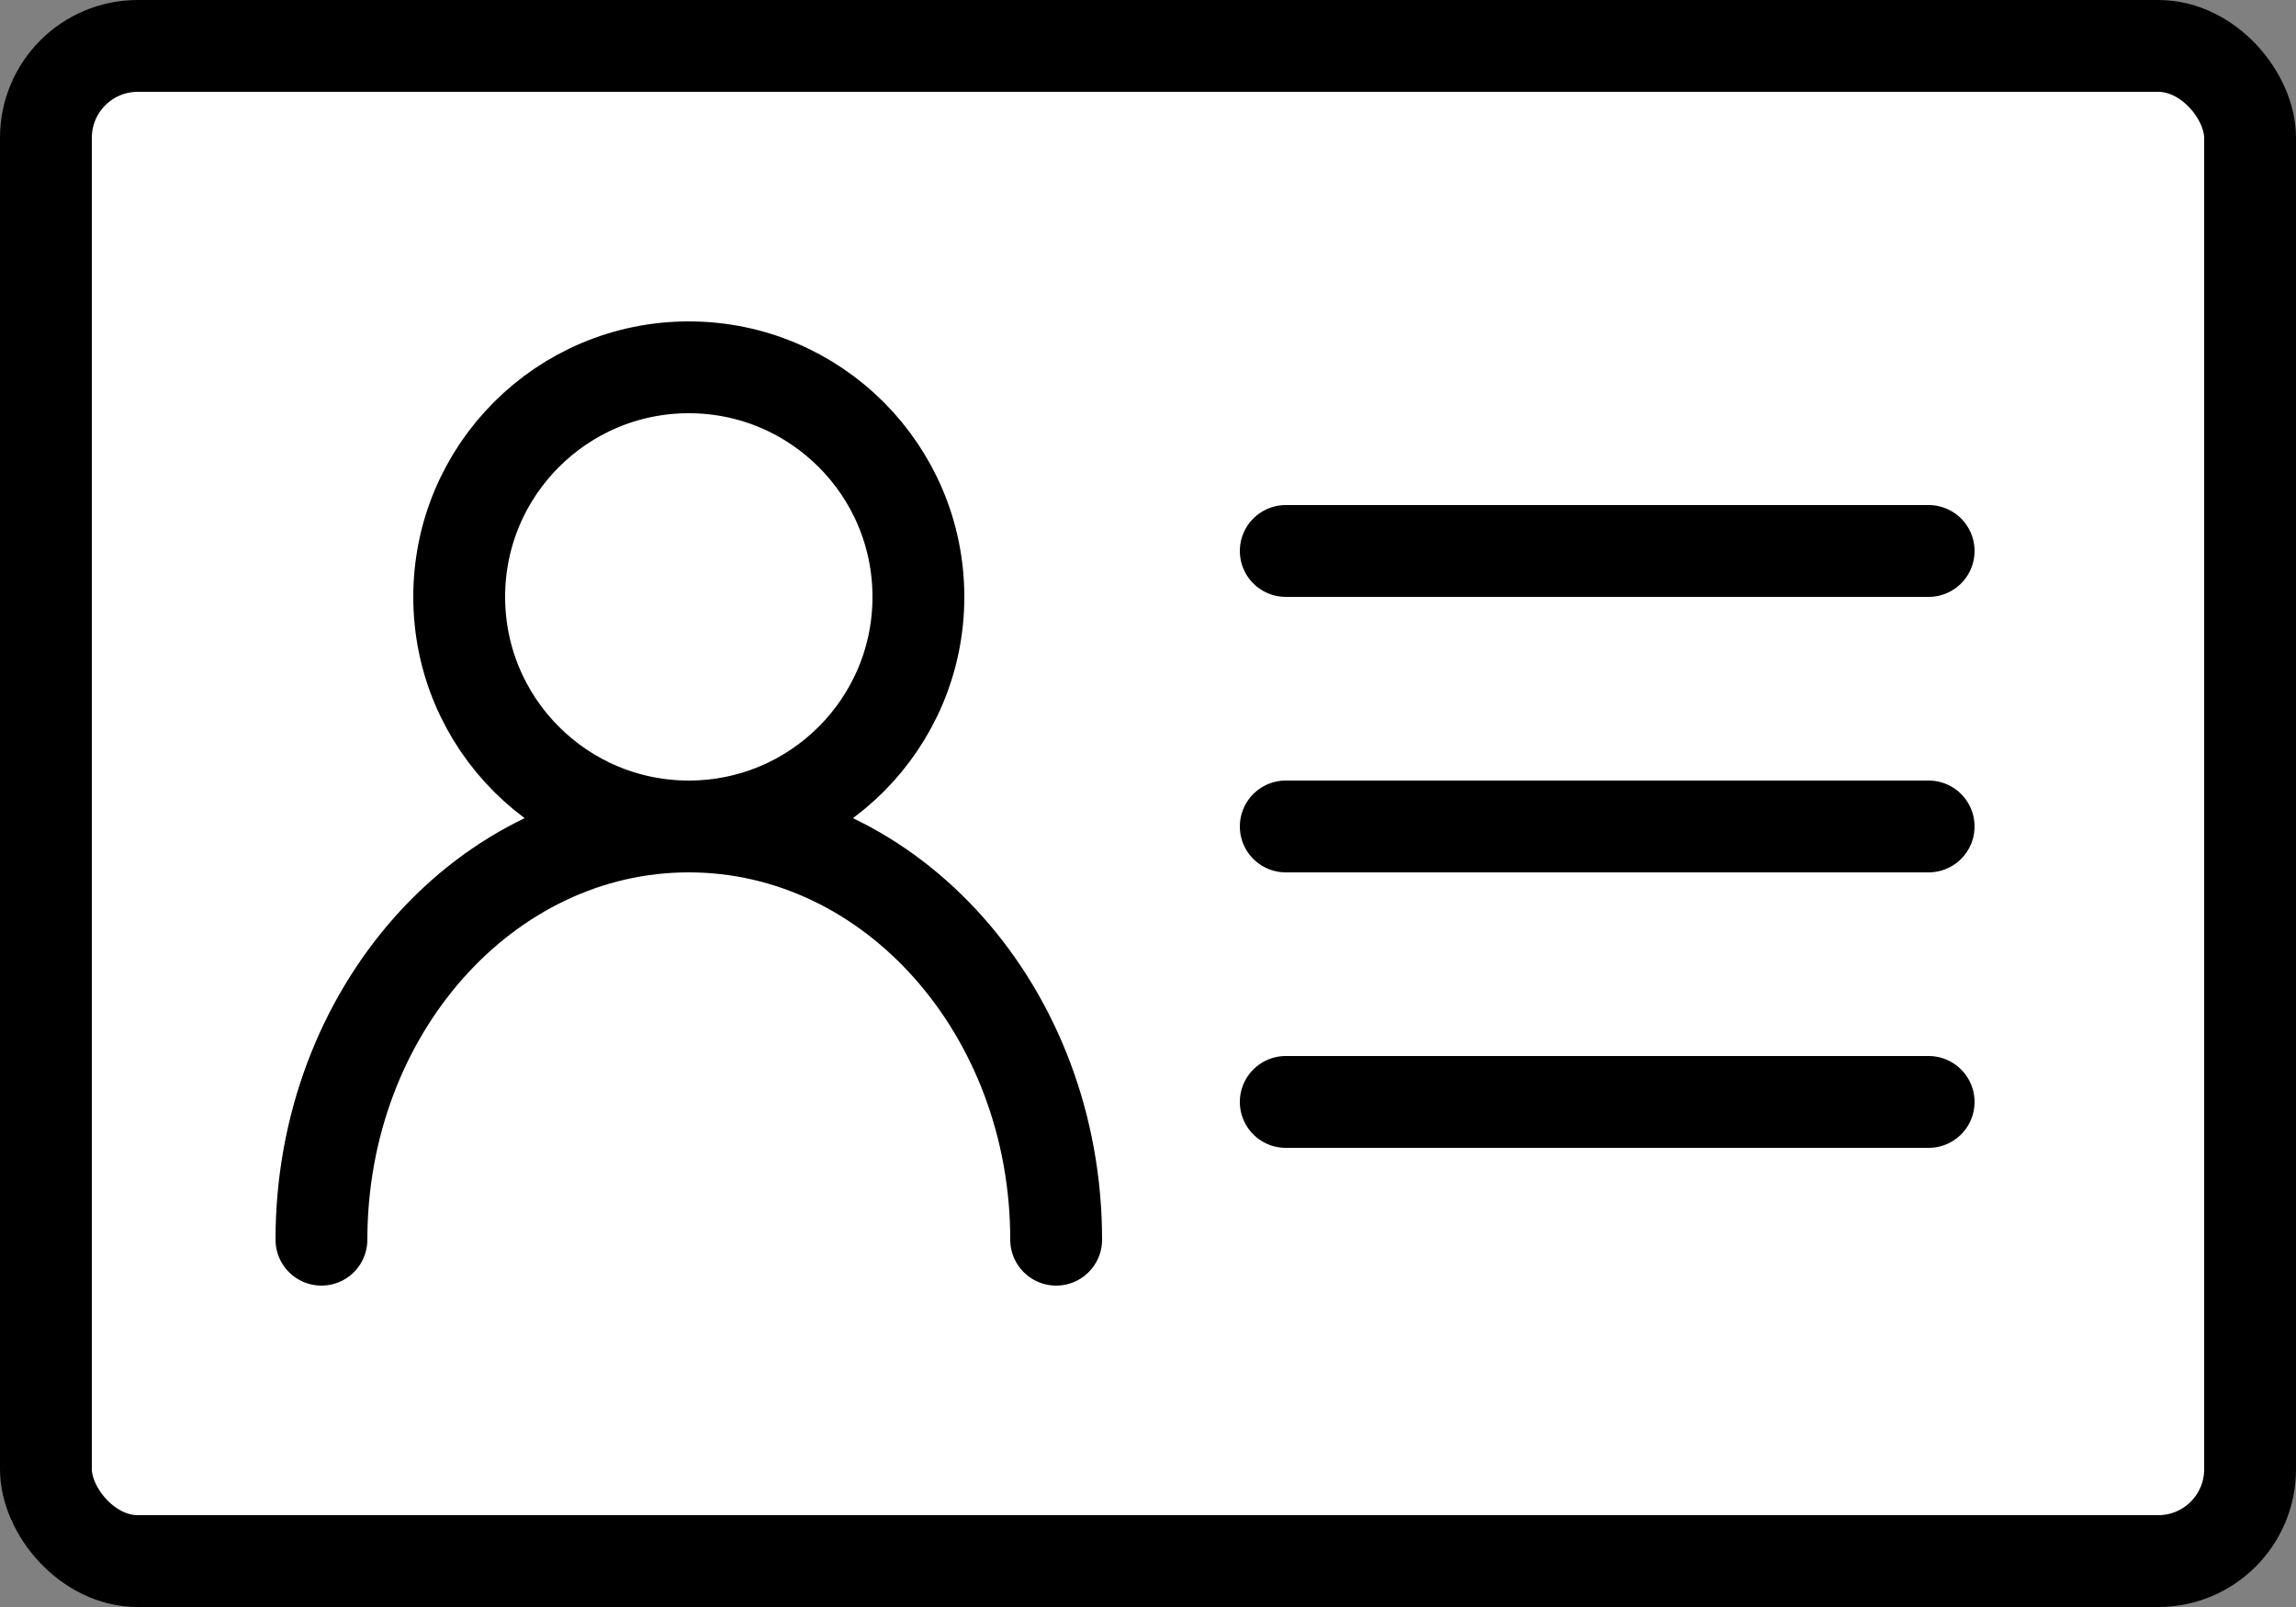 <svg width="50" height="35" viewBox="0 0 50 35" fill="none" xmlns="http://www.w3.org/2000/svg">
<rect x="0" y="0" width="50" height="35" fill="#808080" stroke="none"/>
<rect x="1" y="1" width="48" height="33" rx="2" fill="white" stroke="black" stroke-width="2"/>
<path d="M23 27C23 22.029 19.418 18 15 18C10.582 18 7 22.029 7 27" stroke="black" stroke-width="2" stroke-linecap="round"/>
<circle cx="15" cy="13" r="5" fill="white" stroke="black" stroke-width="2"/>
<path d="M28 12H42" stroke="black" stroke-width="2" stroke-linecap="round"/>
<path d="M28 18H42" stroke="black" stroke-width="2" stroke-linecap="round"/>
<path d="M28 24H42" stroke="black" stroke-width="2" stroke-linecap="round"/>
</svg>
